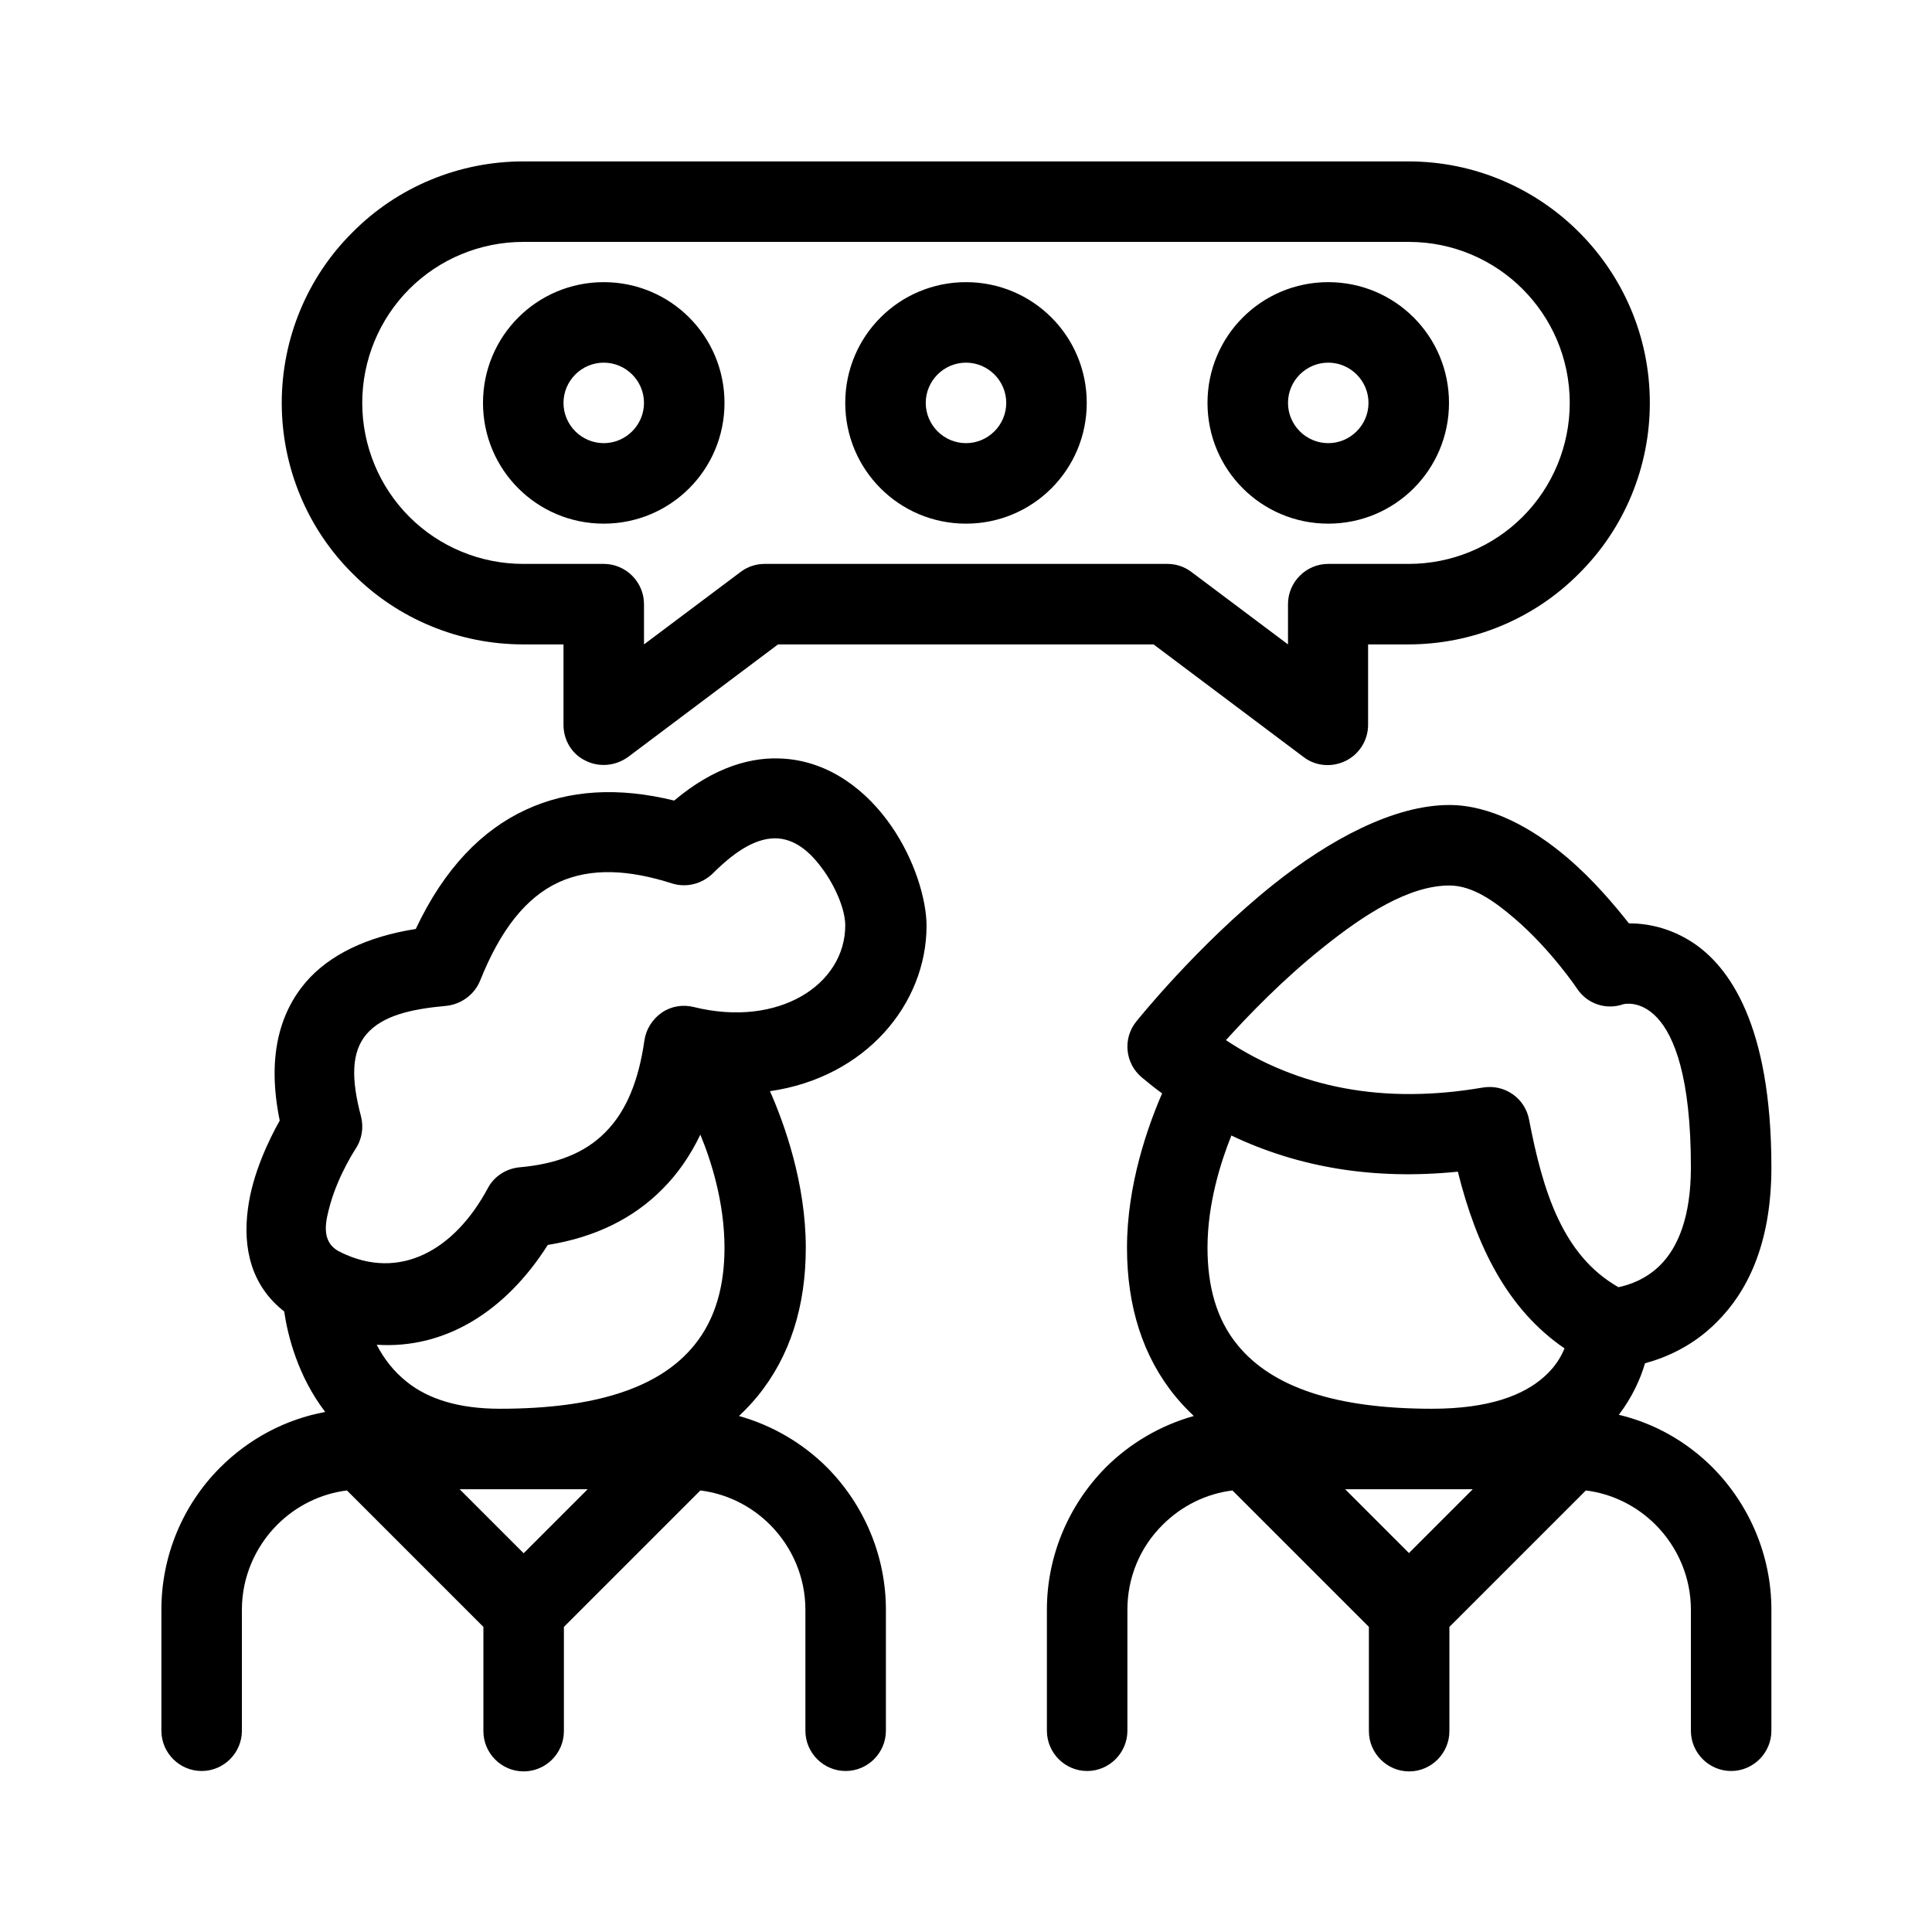 <svg xmlns="http://www.w3.org/2000/svg" viewBox="0 0 48 48" id="conversation"><path fill-rule="evenodd" d="M28.87,27.17c-.35,.81-.87,2.26-.87,3.83,0,1.45,.39,2.7,1.2,3.69,.14,.17,.3,.34,.46,.49-.82,.23-1.58,.67-2.19,1.28-.93,.94-1.46,2.21-1.46,3.53v3.01c0,.55,.45,1,1,1s1-.45,1-1v-3.01c0-.79,.31-1.55,.88-2.11,.47-.47,1.08-.77,1.73-.85l3.39,3.39v2.59c0,.55,.45,1,1,1s1-.45,1-1v-2.59l3.39-3.39c.65,.08,1.26,.38,1.73,.85,.56,.56,.88,1.32,.88,2.11v3.01c0,.55,.45,1,1,1s1-.45,1-1v-3.01c0-1.32-.53-2.59-1.46-3.53-.65-.65-1.45-1.1-2.33-1.31,.34-.45,.54-.9,.65-1.28,.52-.14,1.2-.43,1.79-1.03,.71-.71,1.35-1.87,1.35-3.84,0-3.56-1.06-4.99-1.95-5.58-.58-.38-1.15-.48-1.59-.48-.34-.43-.88-1.08-1.54-1.64-.86-.73-1.9-1.3-2.92-1.3-1.39,0-2.99,.87-4.38,1.98-1.89,1.51-3.4,3.4-3.4,3.4-.34,.42-.28,1.04,.14,1.39,.17,.14,.34,.28,.51,.4h0Zm-21.81,5.41c.09,.61,.34,1.61,1.02,2.5-.98,.18-1.89,.66-2.61,1.38-.94,.94-1.46,2.21-1.46,3.53v3.01c0,.55,.45,1,1,1s1-.45,1-1v-3.01c0-.79,.32-1.55,.88-2.11,.47-.47,1.08-.77,1.73-.85l3.39,3.39v2.59c0,.55,.45,1,1,1s1-.45,1-1v-2.59l3.39-3.39c.65,.08,1.26,.38,1.73,.85,.56,.56,.88,1.32,.88,2.11v3.01c0,.55,.45,1,1,1s1-.45,1-1v-3.01c0-1.32-.53-2.59-1.46-3.53-.61-.61-1.37-1.05-2.19-1.28,.17-.16,.32-.32,.46-.49,.81-.99,1.2-2.24,1.2-3.69,0-1.61-.54-3.1-.89-3.89,2.37-.34,3.89-2.16,3.89-4.11,0-.64-.29-1.63-.87-2.47-.62-.9-1.54-1.6-2.66-1.68-.79-.06-1.73,.19-2.74,1.04-1.38-.34-2.62-.27-3.69,.23-1.08,.5-2.02,1.45-2.73,2.96-1.21,.19-2.15,.64-2.74,1.33-.65,.77-.96,1.87-.64,3.43-.27,.48-.68,1.33-.79,2.19-.13,.96,.07,1.91,.91,2.56h0Zm7.53,4.42h-3.17l1.59,1.59,1.59-1.59h0Zm20.41,1.59l1.59-1.59h-3.17l1.59,1.59h0Zm-4.41-10.37c-.26,.65-.59,1.68-.59,2.78,0,.95,.22,1.78,.75,2.42,.86,1.05,2.44,1.58,4.83,1.58,1.42,0,2.28-.34,2.79-.8,.26-.23,.41-.48,.5-.7-1.42-.97-2.19-2.54-2.65-4.39-2.08,.21-3.95-.1-5.63-.9h0Zm-13.19-.03c-.25,.52-.56,.97-.94,1.35-.71,.72-1.66,1.2-2.85,1.39-1.06,1.67-2.57,2.59-4.25,2.48,.17,.33,.41,.66,.77,.94,.51,.4,1.25,.65,2.29,.65,2.4,0,3.98-.53,4.83-1.58,.53-.65,.75-1.48,.75-2.42,0-1.12-.33-2.16-.6-2.81h0Zm13.06-2.35c.56-.62,1.43-1.52,2.41-2.3,1.01-.81,2.13-1.54,3.14-1.54,.58,0,1.13,.4,1.62,.82,.9,.77,1.55,1.74,1.55,1.74,.25,.38,.72,.54,1.15,.39,0,0,1.68-.46,1.68,4.05,0,1.23-.32,1.99-.76,2.43-.37,.37-.8,.5-1.04,.55-1.39-.79-1.88-2.39-2.22-4.16-.1-.54-.61-.89-1.15-.8-2.45,.42-4.57,.02-6.37-1.17h0Zm-22,5.27c1.48,.73,2.84-.06,3.66-1.59,.16-.3,.46-.49,.8-.52,.9-.08,1.61-.35,2.12-.87,.53-.53,.83-1.3,.97-2.28,.04-.28,.2-.53,.43-.69s.52-.21,.8-.14c2.11,.52,3.76-.56,3.76-2.03,0-.35-.2-.88-.52-1.34-.28-.4-.65-.78-1.15-.82-.48-.03-1,.25-1.62,.87-.27,.26-.65,.36-1.01,.25-1.06-.34-2.01-.4-2.82-.03-.82,.38-1.45,1.19-1.95,2.44-.14,.35-.47,.59-.84,.63-.88,.08-1.59,.24-1.99,.71-.37,.44-.38,1.1-.13,2.04,.07,.28,.02,.57-.14,.81,0,0-.41,.62-.62,1.35-.12,.43-.26,.95,.23,1.2h.02Zm-1.46-21.1c0,1.59,.63,3.12,1.76,4.24,1.12,1.13,2.65,1.76,4.24,1.76h1v2c0,.38,.21,.73,.55,.89,.34,.17,.74,.13,1.05-.09l3.73-2.8h9.33l3.73,2.8c.3,.23,.71,.26,1.05,.09,.34-.17,.55-.52,.55-.89v-2h1c1.59,0,3.12-.63,4.24-1.76,1.13-1.12,1.76-2.65,1.76-4.24,0-3.31-2.69-6-6-6H13c-1.59,0-3.12,.63-4.24,1.76-1.13,1.12-1.76,2.65-1.76,4.24h0Zm2,0c0-1.06,.42-2.08,1.17-2.83s1.77-1.17,2.83-1.17h22c2.21,0,4,1.79,4,4,0,1.06-.42,2.08-1.17,2.83s-1.77,1.17-2.83,1.17h-2c-.55,0-1,.45-1,1v1l-2.4-1.8c-.17-.13-.38-.2-.6-.2h-10c-.22,0-.43,.07-.6,.2l-2.4,1.8v-1c0-.55-.45-1-1-1h-2c-1.06,0-2.08-.42-2.83-1.17s-1.17-1.77-1.17-2.83h0Zm15-3c-1.66,0-3,1.34-3,3s1.34,3,3,3,3-1.34,3-3-1.34-3-3-3h0Zm9,0c-1.66,0-3,1.34-3,3s1.34,3,3,3,3-1.34,3-3-1.34-3-3-3h0Zm-18,0c-1.66,0-3,1.34-3,3s1.34,3,3,3,3-1.34,3-3-1.34-3-3-3h0Zm9,2c.55,0,1,.45,1,1s-.45,1-1,1-1-.45-1-1,.45-1,1-1h0Zm9,0c.55,0,1,.45,1,1s-.45,1-1,1-1-.45-1-1,.45-1,1-1h0Zm-18,0c.55,0,1,.45,1,1s-.45,1-1,1-1-.45-1-1,.45-1,1-1h0Zm-8,1h0Zm2,0h0Z"></path></svg>